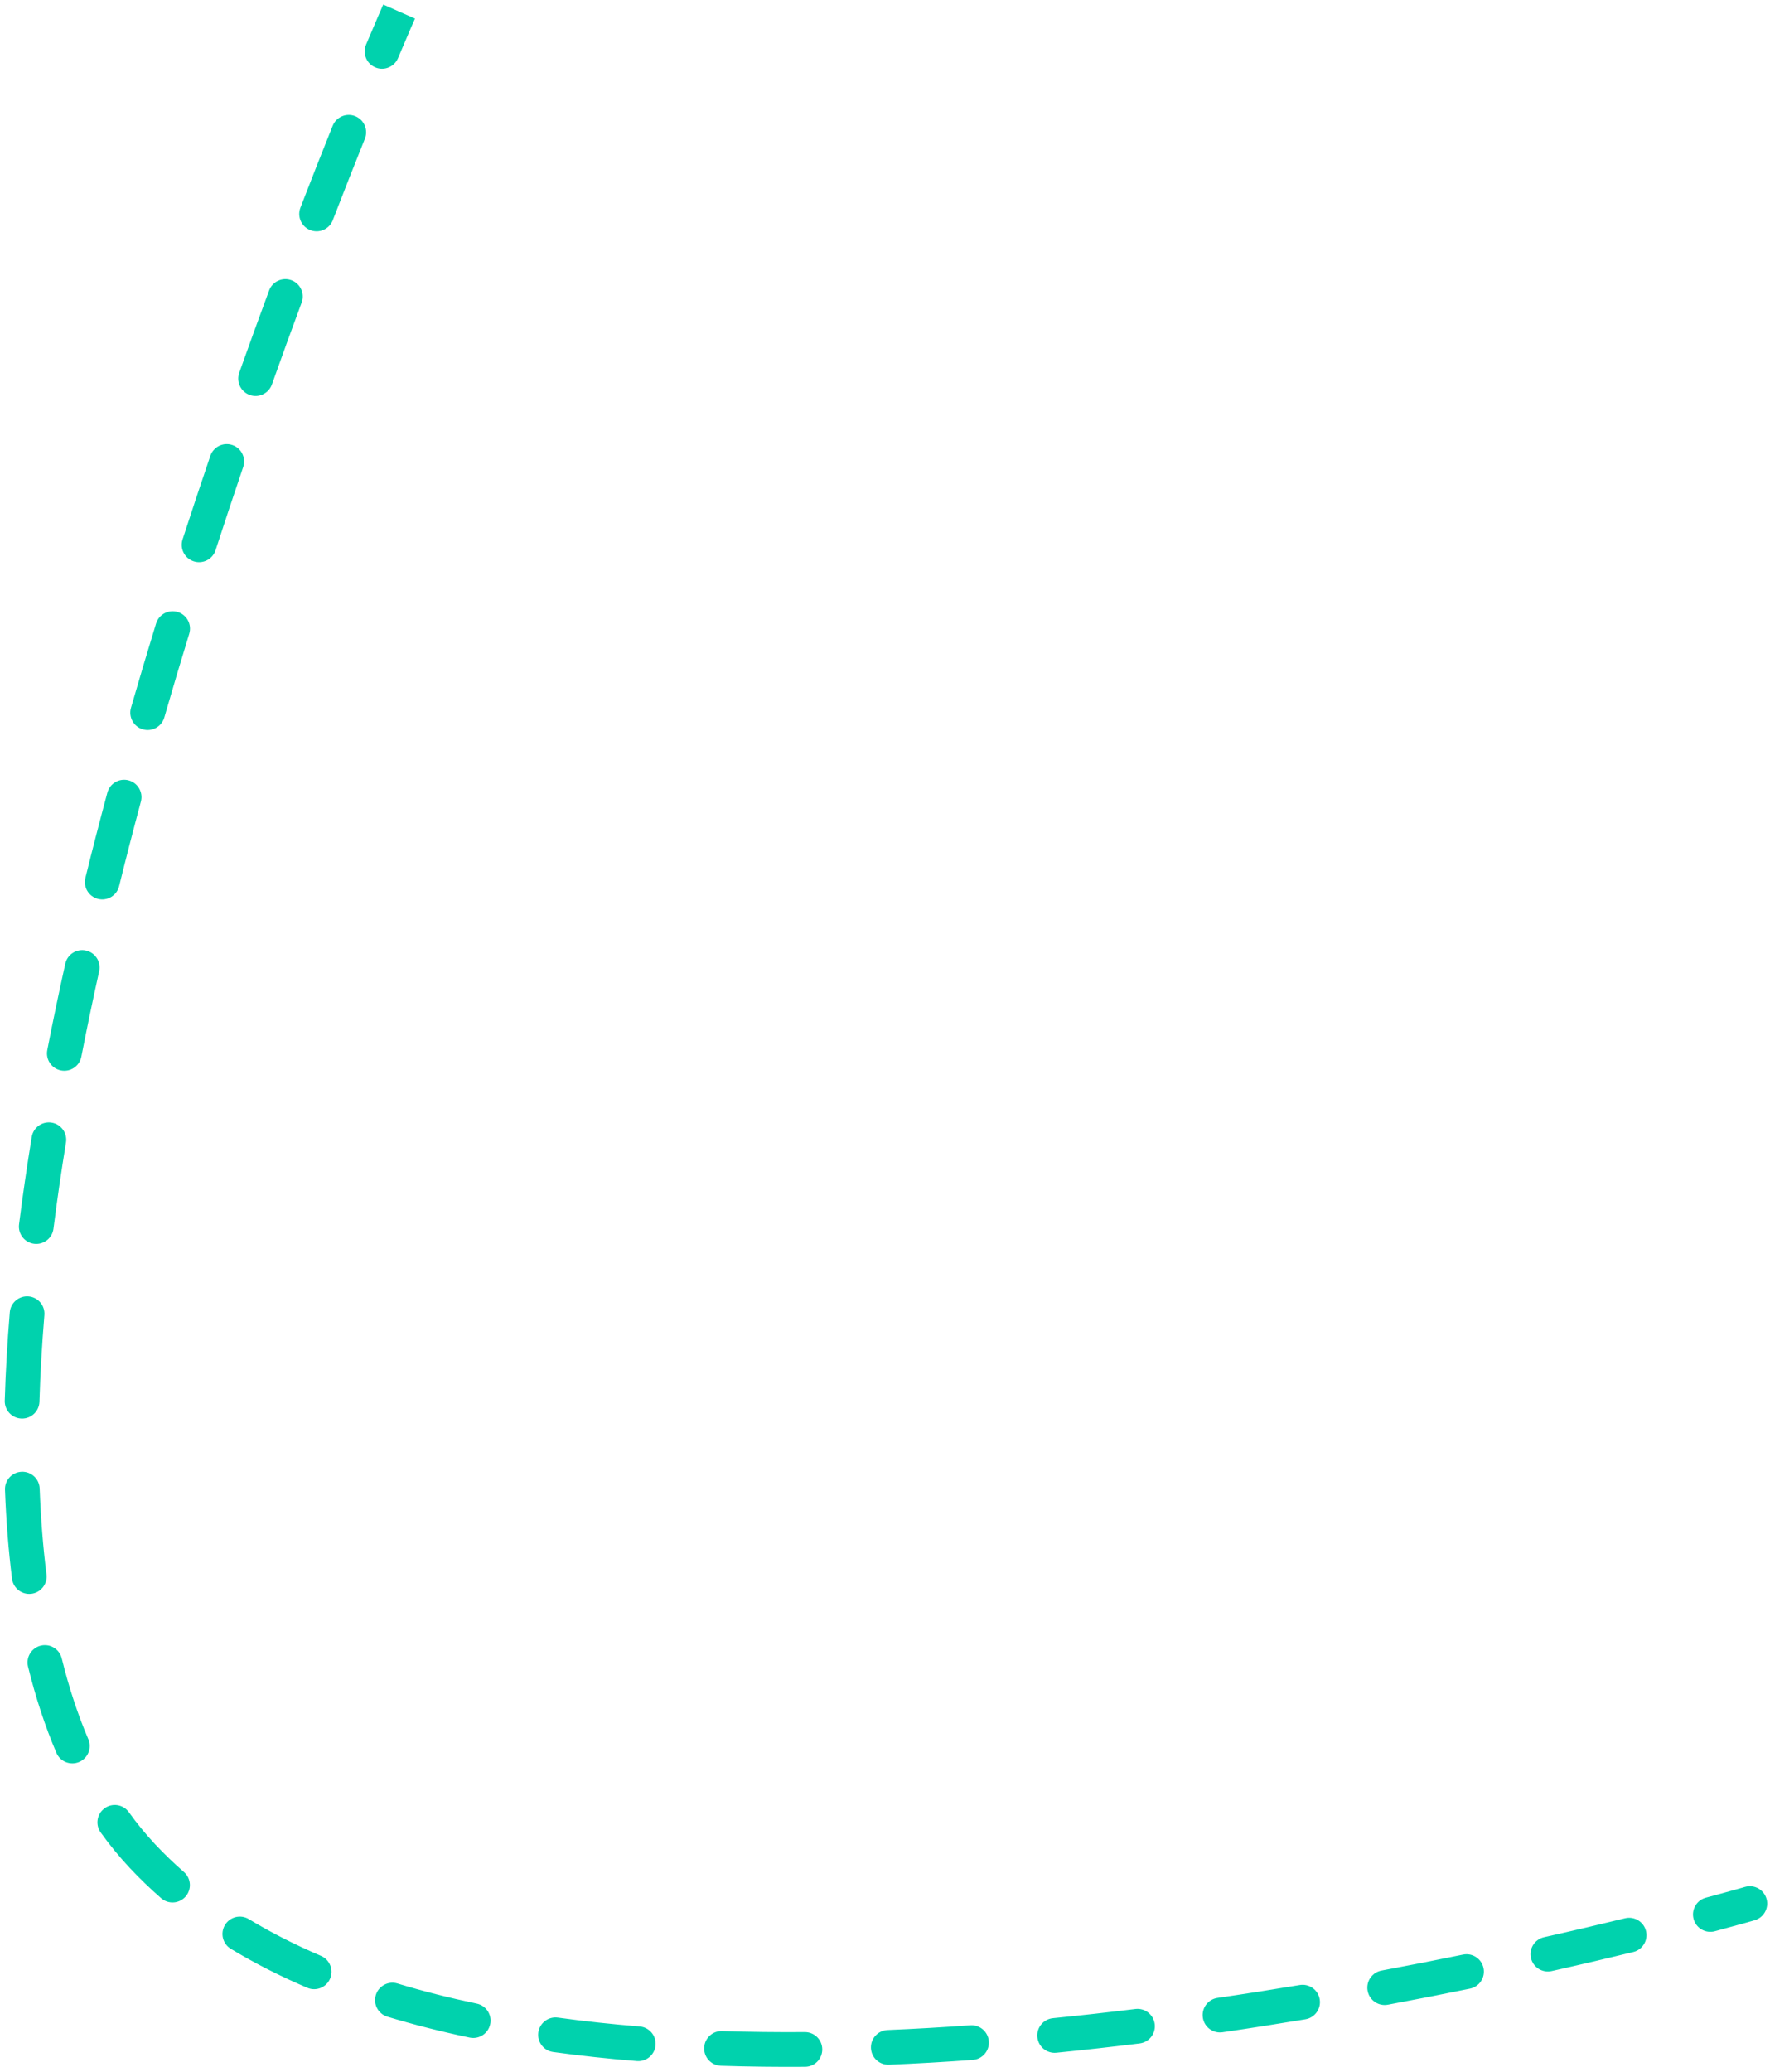 <svg width="306" height="358" viewBox="0 0 306 358" fill="none" xmlns="http://www.w3.org/2000/svg">
<path d="M303.353 331.799C304.944 331.335 305.857 329.67 305.394 328.079C304.93 326.489 303.264 325.575 301.674 326.039L303.353 331.799ZM24.644 320.73L26.831 318.677L24.644 320.73ZM63.283 7.716C62.639 9.242 63.355 11.002 64.882 11.646C66.408 12.289 68.168 11.573 68.812 10.047L63.283 7.716ZM63.08 23.979C63.698 22.442 62.953 20.695 61.416 20.077C59.879 19.458 58.131 20.203 57.513 21.74L63.08 23.979ZM51.938 35.887C51.341 37.433 52.11 39.17 53.656 39.767C55.202 40.364 56.938 39.594 57.535 38.049L51.938 35.887ZM52.151 52.276C52.727 50.723 51.934 48.996 50.381 48.42C48.828 47.844 47.101 48.636 46.525 50.19L52.151 52.276ZM41.358 64.412C40.803 65.973 41.618 67.689 43.179 68.244C44.74 68.799 46.456 67.984 47.011 66.423L41.358 64.412ZM42.042 80.7C42.576 79.131 41.737 77.427 40.169 76.894C38.6 76.36 36.896 77.199 36.362 78.767L42.042 80.7ZM31.562 93.217C31.052 94.793 31.916 96.485 33.492 96.995C35.068 97.506 36.76 96.642 37.27 95.066L31.562 93.217ZM32.717 109.498C33.203 107.914 32.313 106.236 30.729 105.75C29.145 105.264 27.467 106.155 26.981 107.739L32.717 109.498ZM22.644 122.306C22.185 123.898 23.103 125.56 24.695 126.02C26.287 126.479 27.95 125.56 28.409 123.968L22.644 122.306ZM24.358 138.51C24.787 136.91 23.838 135.265 22.238 134.835C20.638 134.406 18.992 135.355 18.563 136.955L24.358 138.51ZM14.765 151.693C14.369 153.302 15.351 154.927 16.96 155.324C18.569 155.72 20.194 154.738 20.591 153.129L14.765 151.693ZM17.145 167.822C17.504 166.205 16.484 164.602 14.867 164.243C13.249 163.884 11.647 164.904 11.288 166.521L17.145 167.822ZM8.175 181.441C7.859 183.068 8.921 184.643 10.547 184.959C12.174 185.276 13.749 184.214 14.065 182.587L8.175 181.441ZM11.407 197.42C11.674 195.785 10.565 194.243 8.929 193.977C7.294 193.71 5.752 194.82 5.486 196.455L11.407 197.42ZM3.293 211.559C3.085 213.203 4.249 214.704 5.893 214.912C7.537 215.12 9.038 213.955 9.245 212.312L3.293 211.559ZM7.674 227.243C7.811 225.591 6.583 224.142 4.932 224.005C3.281 223.869 1.831 225.096 1.695 226.748L7.674 227.243ZM0.822 242.024C0.773 243.68 2.076 245.063 3.732 245.112C5.388 245.161 6.77 243.858 6.819 242.202L0.822 242.024ZM6.857 257.192C6.795 255.537 5.403 254.245 3.747 254.307C2.091 254.369 0.8 255.762 0.862 257.417L6.857 257.192ZM2.08 272.788C2.286 274.432 3.786 275.598 5.43 275.391C7.074 275.185 8.24 273.686 8.034 272.042L2.08 272.788ZM10.674 286.548C10.277 284.939 8.652 283.956 7.043 284.352C5.435 284.748 4.452 286.374 4.848 287.982L10.674 286.548ZM9.75 302.869C10.4 304.393 12.163 305.101 13.687 304.451C15.211 303.801 15.919 302.038 15.269 300.514L9.75 302.869ZM22.283 313.131C21.317 311.785 19.443 311.477 18.097 312.443C16.751 313.408 16.442 315.283 17.408 316.629L22.283 313.131ZM27.854 327.985C29.102 329.075 30.997 328.947 32.087 327.699C33.177 326.451 33.049 324.556 31.801 323.466L27.854 327.985ZM43.015 331.604C41.597 330.747 39.753 331.201 38.896 332.619C38.039 334.037 38.493 335.882 39.911 336.739L43.015 331.604ZM53.133 343.469C54.656 344.12 56.419 343.412 57.07 341.888C57.72 340.364 57.012 338.601 55.489 337.951L53.133 343.469ZM68.713 342.723C67.127 342.244 65.453 343.141 64.973 344.726C64.493 346.312 65.39 347.987 66.976 348.466L68.713 342.723ZM81.195 352.076C82.817 352.416 84.407 351.378 84.747 349.756C85.088 348.135 84.049 346.544 82.427 346.204L81.195 352.076ZM96.45 348.621C94.808 348.395 93.294 349.542 93.068 351.183C92.841 352.824 93.988 354.339 95.629 354.565L96.45 348.621ZM110.105 356.131C111.757 356.264 113.203 355.033 113.336 353.382C113.469 351.73 112.238 350.284 110.587 350.151L110.105 356.131ZM124.835 350.949C123.179 350.894 121.792 352.192 121.738 353.848C121.683 355.504 122.981 356.891 124.637 356.945L124.835 350.949ZM139.177 357.125C140.834 357.113 142.167 355.76 142.156 354.103C142.144 352.446 140.791 351.113 139.134 351.125L139.177 357.125ZM153.443 350.768C151.788 350.838 150.502 352.236 150.571 353.891C150.64 355.546 152.038 356.832 153.694 356.763L153.443 350.768ZM168.177 355.933C169.83 355.814 171.072 354.378 170.953 352.725C170.834 351.072 169.398 349.829 167.745 349.949L168.177 355.933ZM182.032 348.721C180.383 348.885 179.179 350.354 179.343 352.003C179.507 353.651 180.976 354.855 182.624 354.692L182.032 348.721ZM197.02 353.086C198.664 352.882 199.833 351.385 199.629 349.74C199.426 348.096 197.928 346.928 196.284 347.131L197.02 353.086ZM210.482 345.216C208.843 345.455 207.708 346.978 207.947 348.617C208.186 350.257 209.709 351.392 211.349 351.153L210.482 345.216ZM225.688 348.91C227.322 348.637 228.426 347.091 228.153 345.457C227.881 343.823 226.335 342.719 224.701 342.991L225.688 348.91ZM238.835 340.495C237.206 340.799 236.132 342.365 236.435 343.994C236.739 345.623 238.305 346.697 239.934 346.393L238.835 340.495ZM254.139 343.612C255.762 343.279 256.808 341.693 256.475 340.07C256.142 338.447 254.556 337.401 252.933 337.734L254.139 343.612ZM266.944 334.728C265.327 335.09 264.31 336.694 264.672 338.311C265.034 339.928 266.638 340.945 268.255 340.583L266.944 334.728ZM282.359 337.289C283.969 336.897 284.957 335.274 284.565 333.664C284.173 332.054 282.55 331.067 280.94 331.459L282.359 337.289ZM294.916 327.901C293.315 328.329 292.364 329.973 292.791 331.573C293.219 333.174 294.863 334.126 296.463 333.698L294.916 327.901ZM69 2C66.257 0.786 66.257 0.786 66.257 0.786C66.257 0.786 66.257 0.786 66.257 0.786C66.257 0.786 66.257 0.786 66.256 0.786C66.256 0.787 66.256 0.787 66.256 0.788C66.255 0.79 66.254 0.792 66.253 0.794C66.251 0.799 66.247 0.807 66.243 0.817C66.234 0.837 66.221 0.866 66.204 0.904C66.171 0.981 66.12 1.096 66.054 1.246C65.922 1.548 65.728 1.995 65.474 2.581C64.967 3.753 64.225 5.482 63.283 7.716L68.812 10.047C69.746 7.831 70.481 6.119 70.981 4.963C71.231 4.385 71.422 3.946 71.551 3.653C71.615 3.506 71.663 3.395 71.696 3.322C71.712 3.285 71.724 3.258 71.732 3.24C71.736 3.231 71.739 3.224 71.741 3.22C71.742 3.218 71.742 3.216 71.743 3.215C71.743 3.215 71.743 3.215 71.743 3.214C71.743 3.214 71.743 3.214 71.743 3.214C71.743 3.214 71.743 3.214 71.743 3.214C71.743 3.214 71.743 3.214 69 2ZM57.513 21.74C55.826 25.933 53.951 30.674 51.938 35.887L57.535 38.049C59.538 32.863 61.403 28.148 63.08 23.979L57.513 21.74ZM46.525 50.19C44.85 54.708 43.12 59.459 41.358 64.412L47.011 66.423C48.764 61.497 50.484 56.77 52.151 52.276L46.525 50.19ZM36.362 78.767C34.767 83.458 33.161 88.282 31.562 93.217L37.27 95.066C38.86 90.16 40.456 85.364 42.042 80.7L36.362 78.767ZM26.981 107.739C25.513 112.523 24.063 117.385 22.644 122.306L28.409 123.968C29.818 119.082 31.259 114.252 32.717 109.498L26.981 107.739ZM18.563 136.955C17.253 141.834 15.983 146.753 14.765 151.693L20.591 153.129C21.798 148.231 23.058 143.352 24.358 138.51L18.563 136.955ZM11.288 166.521C10.183 171.495 9.142 176.474 8.175 181.441L14.065 182.587C15.021 177.675 16.051 172.748 17.145 167.822L11.288 166.521ZM5.486 196.455C4.659 201.526 3.924 206.567 3.293 211.559L9.245 212.312C9.867 207.395 10.591 202.426 11.407 197.42L5.486 196.455ZM1.695 226.748C1.266 231.921 0.97 237.021 0.822 242.024L6.819 242.202C6.964 237.314 7.254 232.32 7.674 227.243L1.695 226.748ZM0.862 257.417C1.06 262.693 1.458 267.827 2.08 272.788L8.034 272.042C7.436 267.273 7.05 262.314 6.857 257.192L0.862 257.417ZM4.848 287.982C6.139 293.225 7.76 298.205 9.75 302.869L15.269 300.514C13.422 296.185 11.898 291.517 10.674 286.548L4.848 287.982ZM17.408 316.629C18.964 318.798 20.645 320.853 22.456 322.783L26.831 318.677C25.207 316.946 23.692 315.096 22.283 313.131L17.408 316.629ZM22.456 322.783C24.165 324.604 25.966 326.337 27.854 327.985L31.801 323.466C30.058 321.944 28.4 320.348 26.831 318.677L22.456 322.783ZM39.911 336.739C44.071 339.252 48.492 341.488 53.133 343.469L55.489 337.951C51.081 336.069 46.912 333.959 43.015 331.604L39.911 336.739ZM66.976 348.466C71.571 349.856 76.32 351.053 81.195 352.076L82.427 346.204C77.706 345.213 73.126 344.058 68.713 342.723L66.976 348.466ZM95.629 354.565C100.376 355.22 105.209 355.737 110.105 356.131L110.587 350.151C105.794 349.765 101.074 349.259 96.45 348.621L95.629 354.565ZM124.637 356.945C129.452 357.104 134.305 357.16 139.177 357.125L139.134 351.125C134.337 351.16 129.563 351.104 124.835 350.949L124.637 356.945ZM153.694 356.763C158.53 356.561 163.364 356.281 168.177 355.933L167.745 349.949C162.989 350.292 158.215 350.569 153.443 350.768L153.694 356.763ZM182.624 354.692C187.473 354.211 192.279 353.672 197.02 353.086L196.284 347.131C191.588 347.711 186.83 348.245 182.032 348.721L182.624 354.692ZM211.349 351.153C216.234 350.44 221.022 349.687 225.688 348.91L224.701 342.991C220.073 343.763 215.325 344.509 210.482 345.216L211.349 351.153ZM239.934 346.393C244.872 345.473 249.619 344.539 254.139 343.612L252.933 337.734C248.446 338.655 243.735 339.582 238.835 340.495L239.934 346.393ZM268.255 340.583C273.44 339.422 278.169 338.309 282.359 337.289L280.94 331.459C276.783 332.471 272.091 333.575 266.944 334.728L268.255 340.583ZM296.463 333.698C298.677 333.107 300.395 332.634 301.561 332.308C302.145 332.144 302.59 332.018 302.891 331.932C303.042 331.889 303.156 331.856 303.233 331.834C303.272 331.823 303.301 331.814 303.321 331.808C303.331 331.805 303.339 331.803 303.344 331.802C303.347 331.801 303.349 331.8 303.351 331.8C303.351 331.8 303.352 331.799 303.352 331.799C303.353 331.799 303.353 331.799 303.353 331.799C303.353 331.799 303.353 331.799 303.353 331.799C303.353 331.799 303.353 331.799 302.514 328.919C301.674 326.039 301.674 326.039 301.674 326.039C301.674 326.039 301.674 326.039 301.674 326.039C301.674 326.039 301.674 326.039 301.674 326.039C301.674 326.039 301.673 326.039 301.673 326.039C301.672 326.039 301.671 326.04 301.669 326.04C301.664 326.042 301.658 326.043 301.649 326.046C301.632 326.051 301.605 326.059 301.569 326.069C301.496 326.09 301.387 326.122 301.242 326.163C300.952 326.246 300.517 326.37 299.945 326.53C298.8 326.85 297.106 327.317 294.916 327.901L296.463 333.698Z" fill="#00D2AD"/>
</svg>
